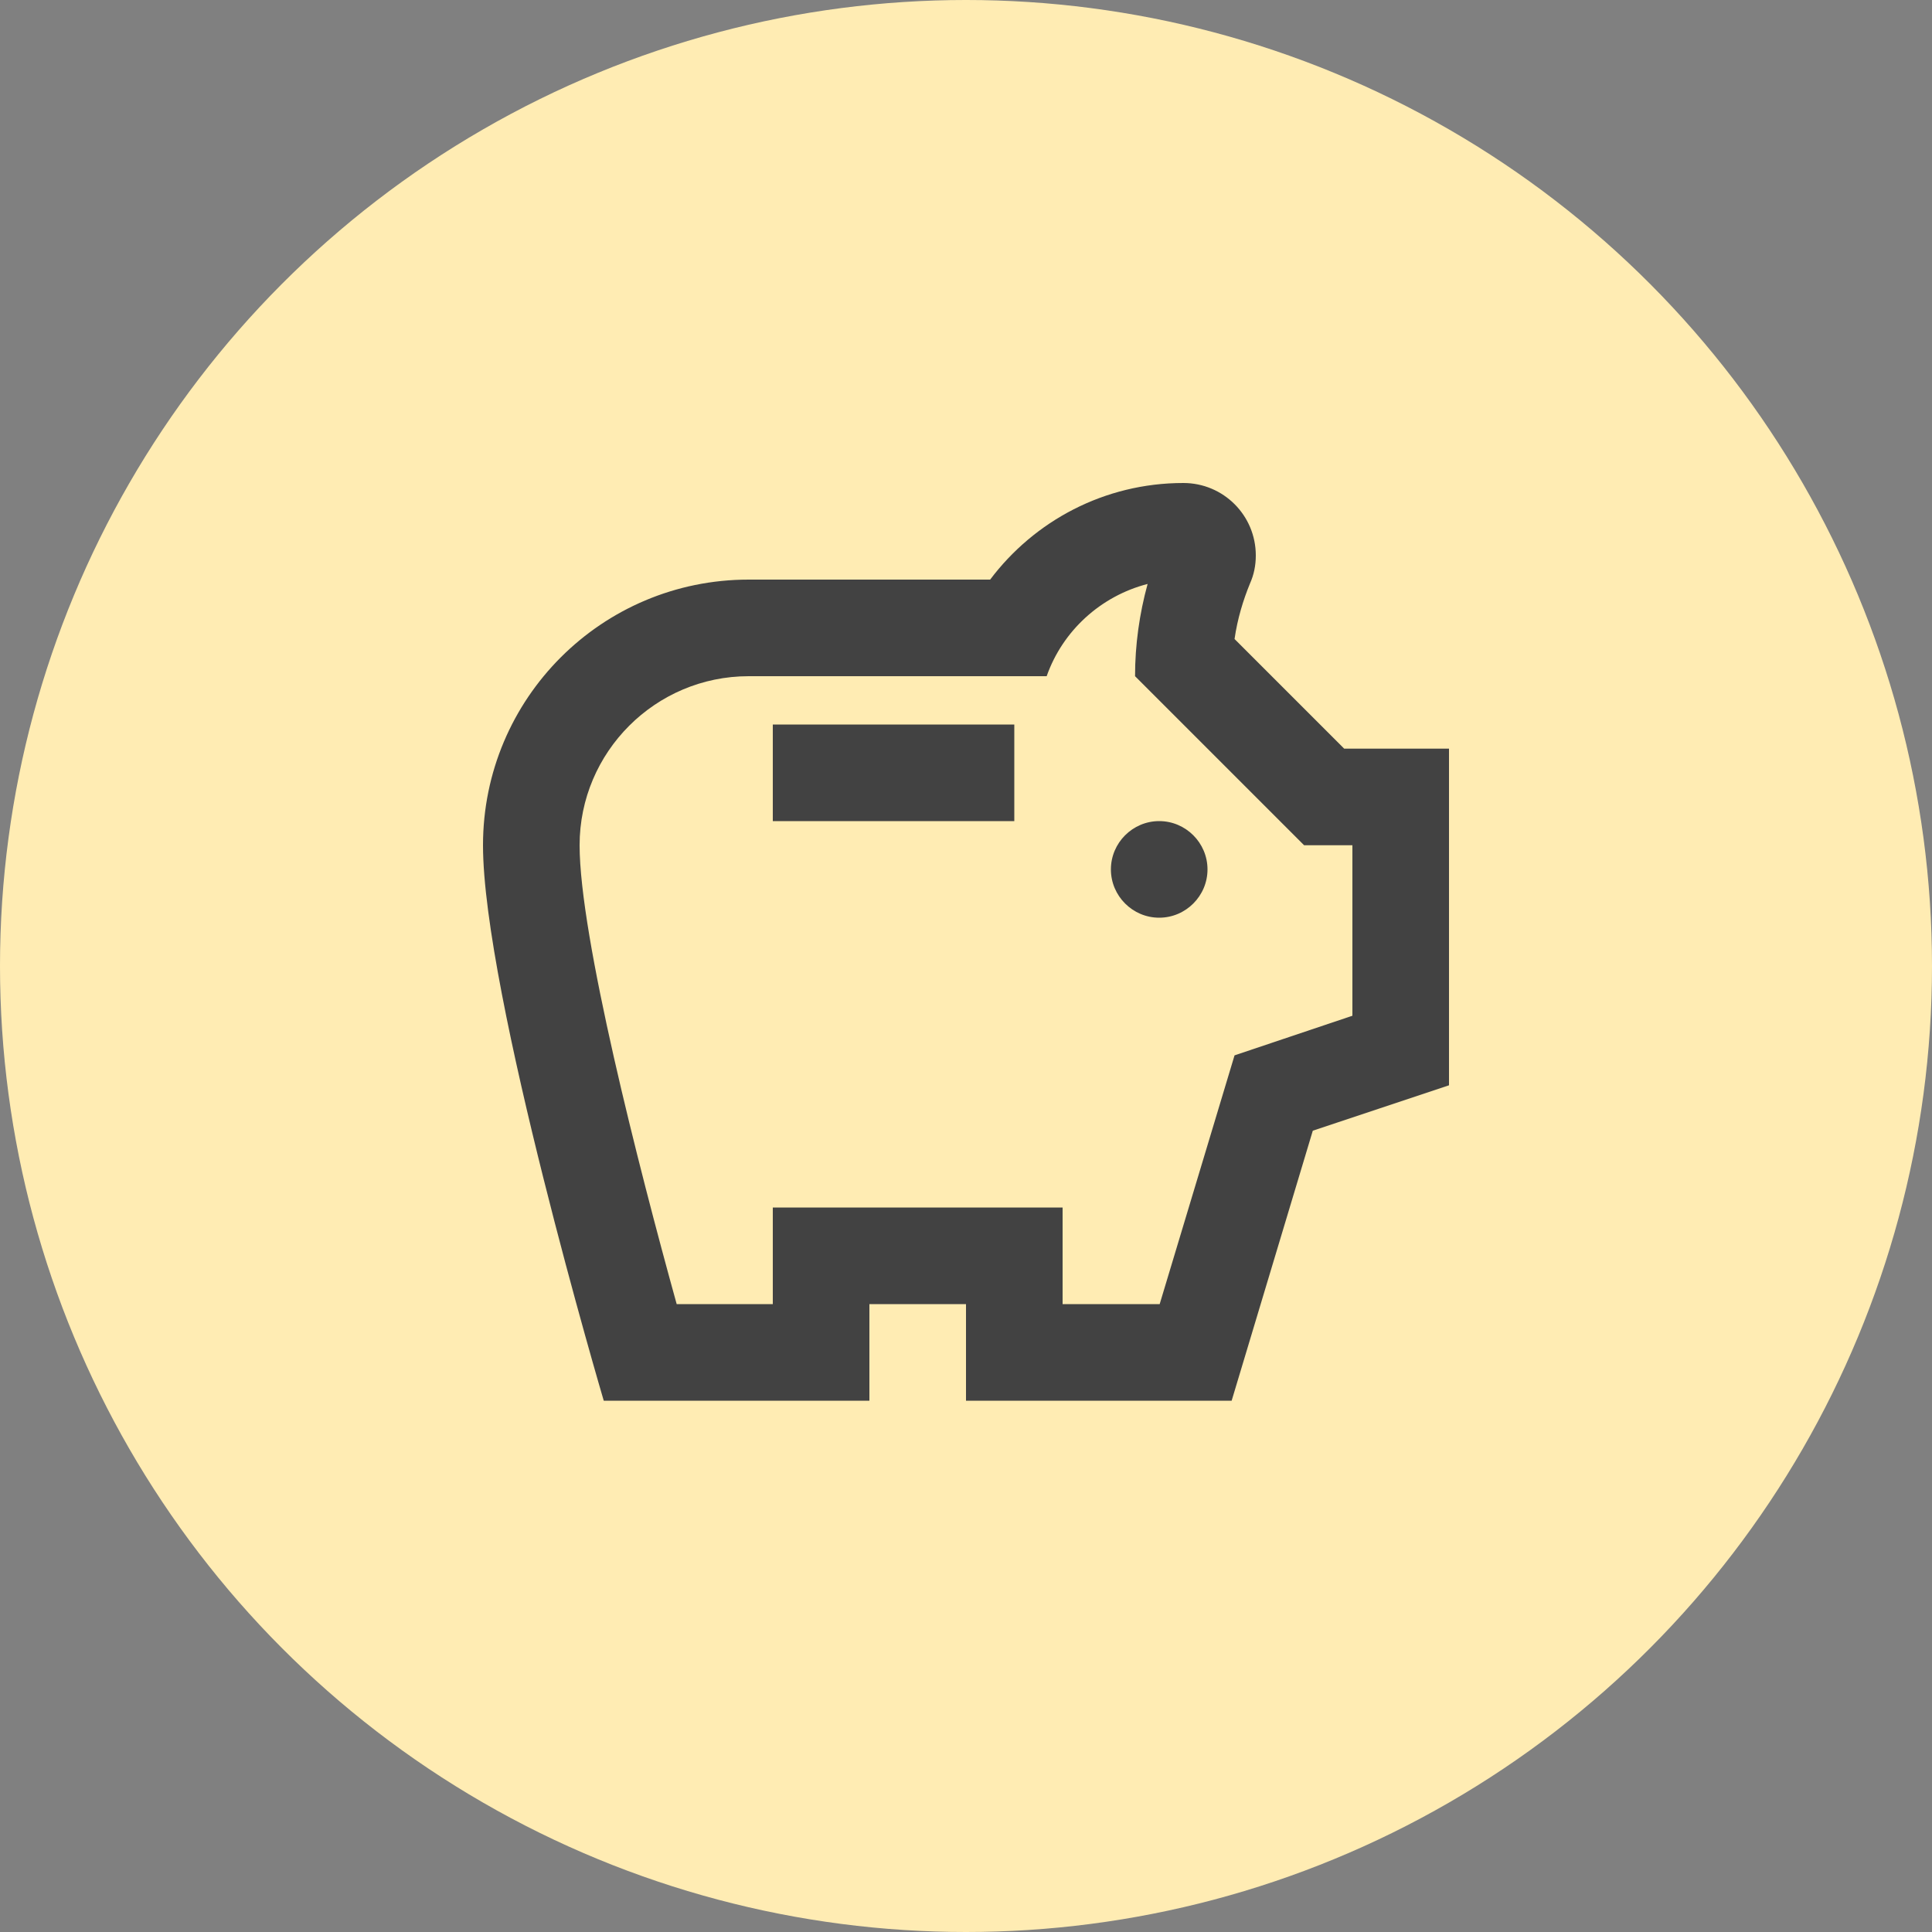 <svg width="40" height="40" viewBox="0 0 40 40" fill="none" xmlns="http://www.w3.org/2000/svg">
<rect x="0" y="0" width="40" height="40" fill="#808080" stroke="none"/>
<circle cx="20" cy="20" r="20" fill="#FFECB3"/>
<g clip-path="url(#clip0_257_3105)">
<path d="M23 18C23 17.45 23.45 17 24 17C24.55 17 25 17.45 25 18C25 18.55 24.55 19 24 19C23.45 19 23 18.55 23 18ZM16 17H21V15H16V17ZM30 15.5V22.47L27.18 23.41L25.5 29H20V27H18V29H12.5C12.5 29 10 20.54 10 17.5C10 14.46 12.46 12 15.5 12H20.5C21.41 10.79 22.86 10 24.5 10C25.33 10 26 10.67 26 11.5C26 11.71 25.96 11.9 25.88 12.08C25.74 12.42 25.62 12.81 25.56 13.23L27.83 15.5H30ZM28 17.5H27L23.5 14C23.5 13.35 23.59 12.71 23.76 12.09C22.79 12.34 22 13.06 21.67 14H15.5C13.57 14 12 15.57 12 17.5C12 19.38 13.22 24.15 14.01 27H16V25H22V27H24.01L25.56 21.85L28 21.03V17.5Z" fill="#424242"/>
</g>
<defs>
<clipPath id="clip0_257_3105">
<rect width="24" height="24" fill="white" transform="translate(8 8)"/>
</clipPath>
</defs>
</svg>
